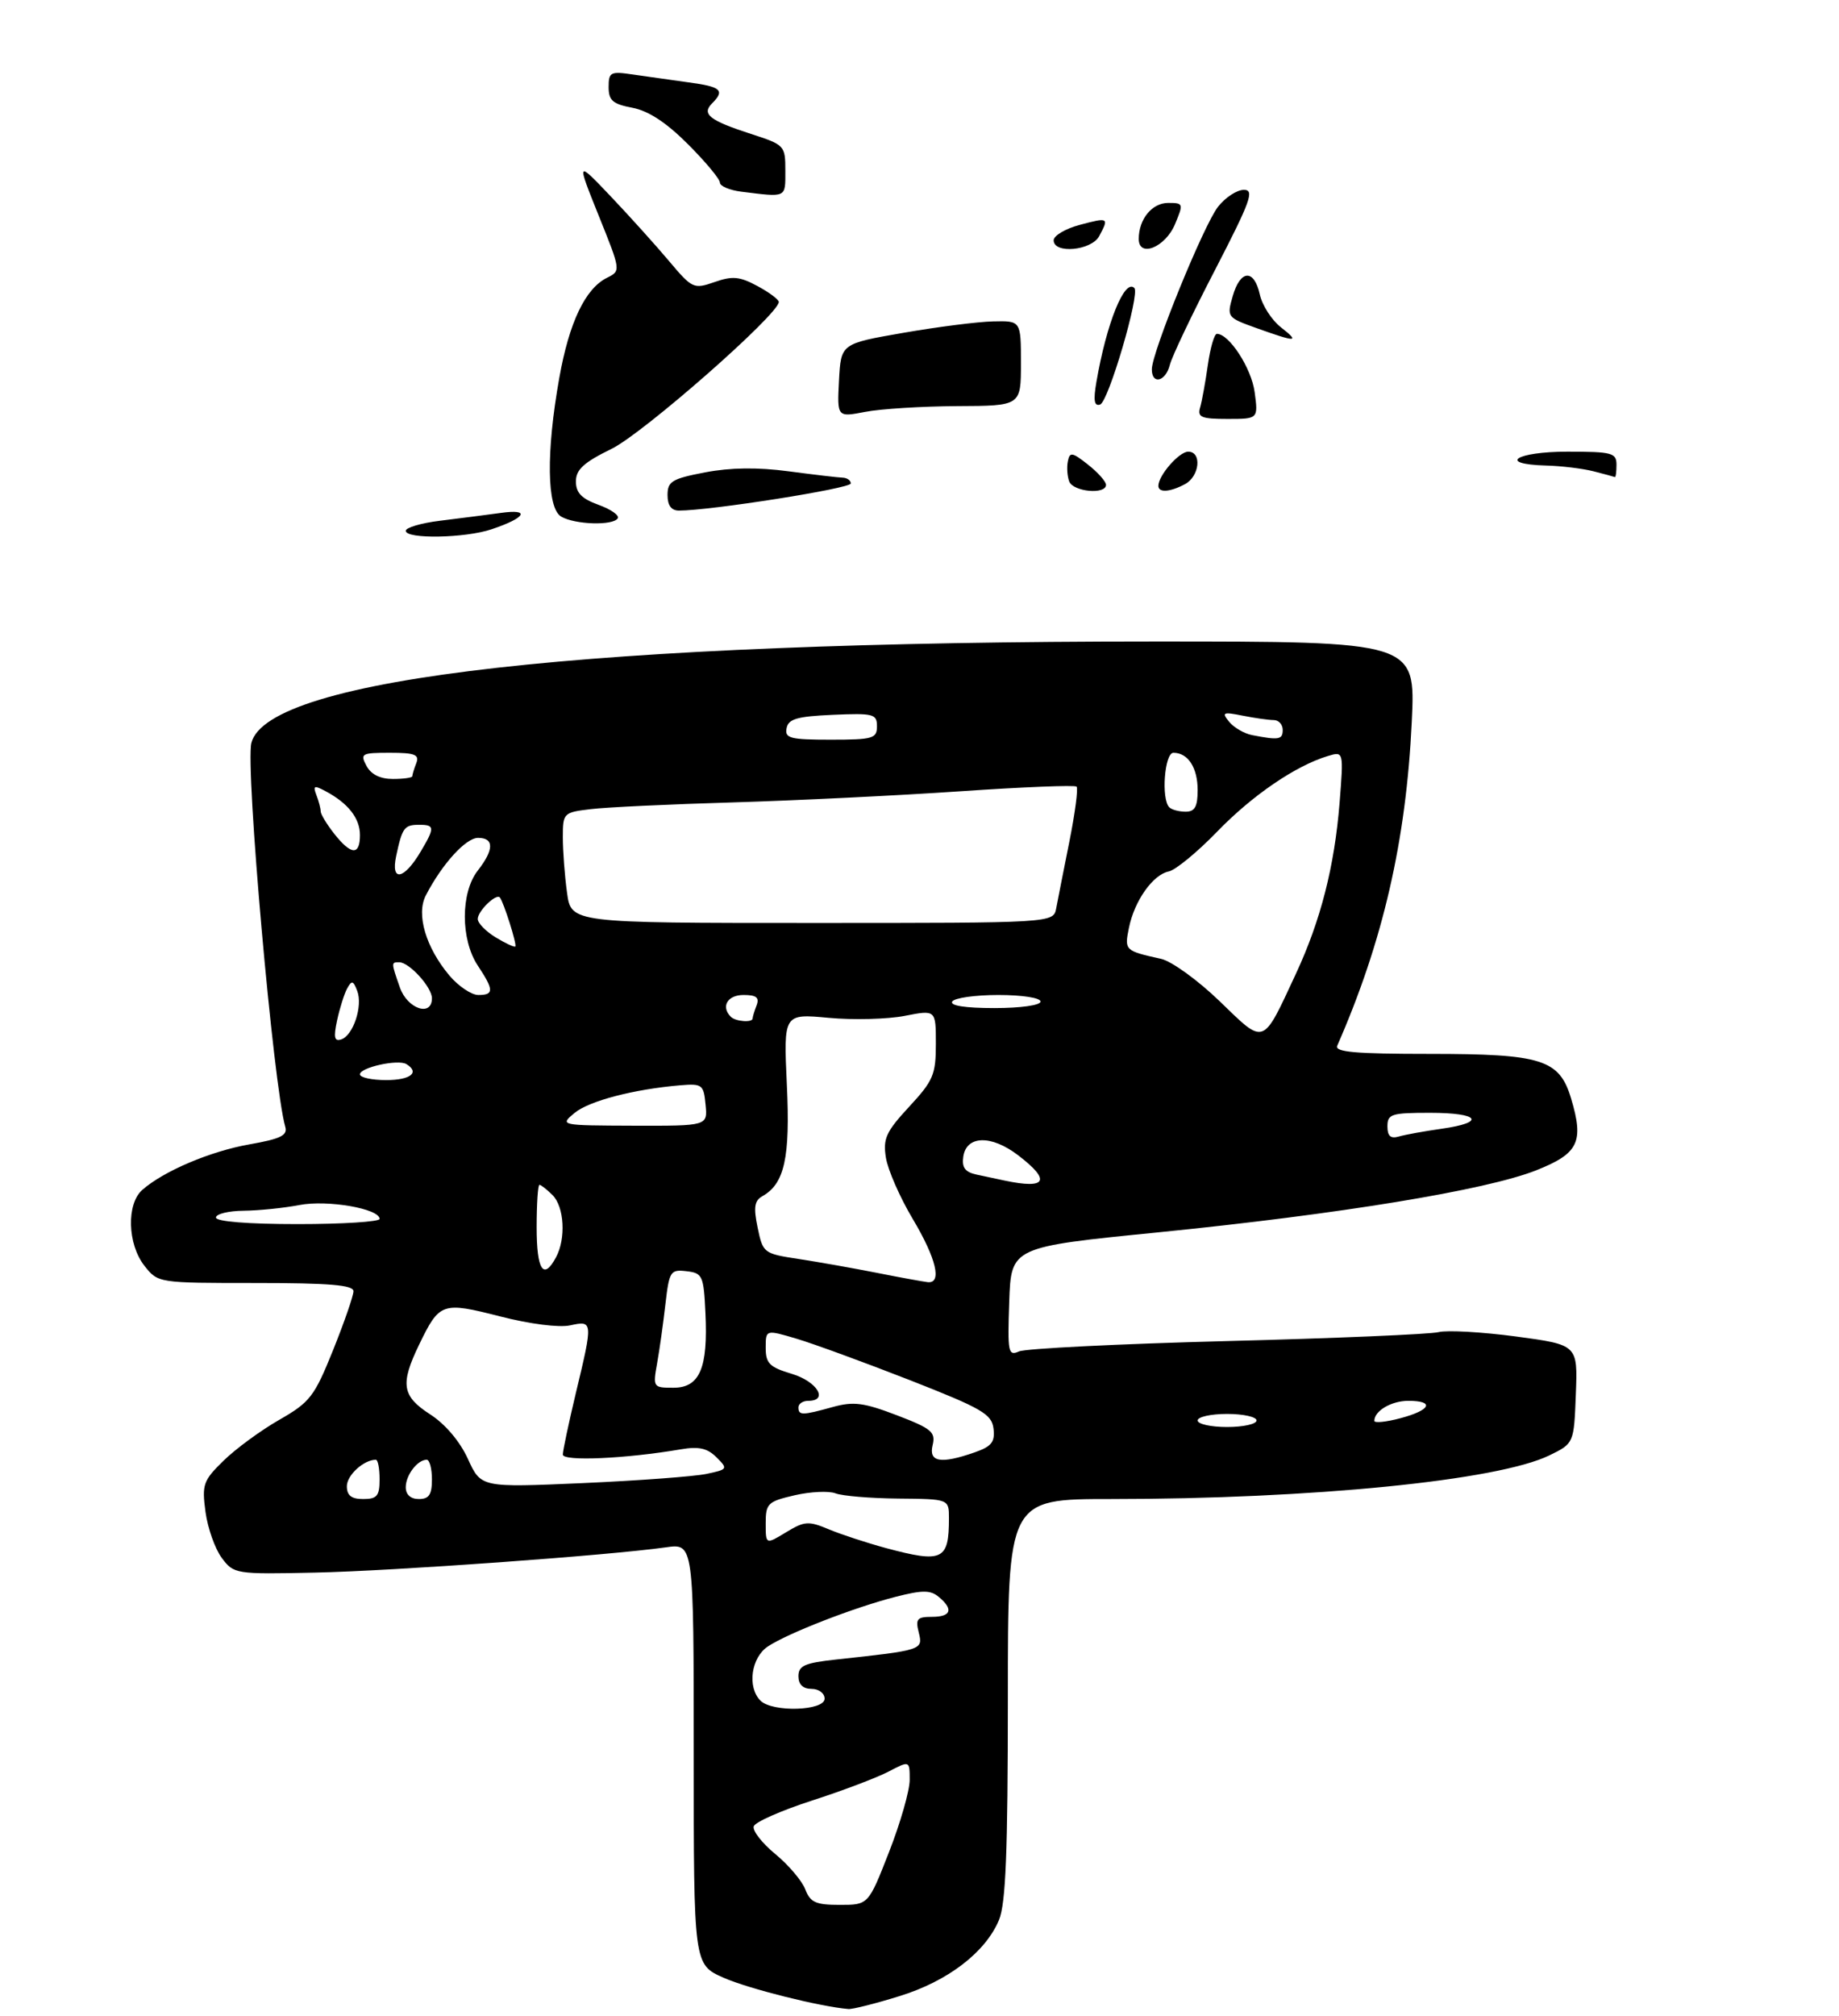 <?xml version="1.0" encoding="UTF-8" standalone="no"?>
<!DOCTYPE svg PUBLIC "-//W3C//DTD SVG 1.1//EN" "http://www.w3.org/Graphics/SVG/1.1/DTD/svg11.dtd" >
<svg xmlns="http://www.w3.org/2000/svg" xmlns:xlink="http://www.w3.org/1999/xlink" version="1.1" viewBox="0 0 281 308">
 <g >
 <path fill="currentColor"
d=" M 137.41 304.95 C 144.81 302.67 150.58 298.26 152.65 293.30 C 153.68 290.82 154.00 282.91 154.00 259.53 C 154.00 229.00 154.00 229.00 169.77 229.00 C 200.51 229.00 228.89 226.17 236.75 222.33 C 240.50 220.50 240.50 220.50 240.79 212.97 C 241.08 205.44 241.08 205.44 231.64 204.17 C 226.46 203.48 221.14 203.18 219.84 203.50 C 218.53 203.83 203.97 204.45 187.48 204.87 C 170.99 205.30 156.69 206.01 155.71 206.45 C 154.05 207.19 153.94 206.61 154.21 198.87 C 154.50 190.50 154.50 190.50 177.00 188.26 C 204.67 185.49 227.05 181.82 234.72 178.79 C 241.20 176.22 242.06 174.47 240.06 167.80 C 238.27 161.84 235.61 161.00 218.44 161.00 C 207.09 161.00 203.91 160.72 204.33 159.75 C 211.32 143.81 214.86 128.44 215.72 110.25 C 216.30 98.00 216.30 98.00 176.30 98.00 C 90.15 98.00 40.91 103.53 38.41 113.50 C 37.48 117.21 41.78 165.94 43.59 172.14 C 43.97 173.45 42.89 173.98 38.12 174.82 C 32.15 175.87 25.01 178.90 21.75 181.77 C 19.30 183.92 19.47 190.06 22.07 193.37 C 24.15 196.00 24.15 196.00 39.07 196.00 C 50.34 196.00 54.00 196.31 54.01 197.25 C 54.01 197.94 52.61 201.98 50.90 206.24 C 48.03 213.36 47.38 214.21 42.64 216.92 C 39.81 218.54 35.99 221.35 34.14 223.16 C 31.04 226.19 30.84 226.79 31.40 230.97 C 31.74 233.46 32.86 236.62 33.89 238.00 C 35.73 240.46 35.97 240.50 48.13 240.24 C 60.09 239.99 93.06 237.61 101.75 236.38 C 106.00 235.77 106.00 235.77 106.00 267.94 C 106.00 300.11 106.00 300.11 110.56 302.13 C 114.36 303.81 125.30 306.55 129.64 306.91 C 130.27 306.96 133.77 306.08 137.41 304.95 Z  M 62.00 81.09 C 62.00 80.60 64.36 79.90 67.25 79.55 C 70.14 79.20 74.30 78.66 76.50 78.36 C 81.15 77.70 80.36 79.10 75.10 80.86 C 71.05 82.22 62.00 82.38 62.00 81.09 Z  M 85.75 78.92 C 83.55 77.64 83.43 69.08 85.46 57.73 C 86.97 49.25 89.42 44.10 92.74 42.44 C 94.88 41.38 94.88 41.38 91.48 32.94 C 88.09 24.50 88.09 24.50 93.32 30.00 C 96.19 33.02 100.20 37.47 102.22 39.87 C 105.77 44.09 106.00 44.20 109.18 43.09 C 111.92 42.13 113.02 42.23 115.74 43.70 C 117.53 44.66 119.00 45.76 119.00 46.13 C 119.00 48.01 98.30 66.19 93.46 68.56 C 89.19 70.65 88.00 71.74 88.00 73.55 C 88.00 75.29 88.87 76.18 91.45 77.12 C 93.34 77.80 94.67 78.73 94.39 79.18 C 93.68 80.33 87.86 80.15 85.75 78.92 Z  M 102.00 75.63 C 102.00 73.54 102.68 73.13 107.75 72.16 C 111.62 71.42 115.78 71.37 120.50 72.00 C 124.35 72.51 128.06 72.95 128.75 72.97 C 129.44 72.99 130.00 73.39 130.00 73.86 C 130.00 74.62 108.48 78.01 103.75 78.00 C 102.58 78.00 102.00 77.22 102.00 75.63 Z  M 163.38 73.56 C 163.08 72.77 162.98 71.37 163.17 70.46 C 163.46 69.01 163.83 69.07 166.25 70.98 C 167.76 72.17 169.00 73.56 169.00 74.07 C 169.00 75.59 163.99 75.13 163.38 73.56 Z  M 177.00 74.22 C 177.00 72.63 180.17 69.00 181.56 69.00 C 183.68 69.00 183.31 72.76 181.07 73.96 C 178.77 75.19 177.00 75.30 177.00 74.22 Z  M 243.50 72.00 C 241.85 71.58 238.59 71.18 236.25 71.12 C 228.70 70.91 231.63 69.00 239.50 69.00 C 246.33 69.00 247.00 69.18 247.00 71.00 C 247.00 72.10 246.89 72.95 246.75 72.88 C 246.61 72.82 245.15 72.42 243.50 72.00 Z  M 128.20 58.12 C 128.50 52.50 128.50 52.50 138.00 50.85 C 143.22 49.94 149.41 49.15 151.75 49.10 C 156.00 49.00 156.00 49.00 156.00 55.50 C 156.00 62.00 156.00 62.00 146.25 62.04 C 140.89 62.07 134.57 62.46 132.20 62.92 C 127.91 63.75 127.91 63.75 128.20 58.12 Z  M 183.38 62.25 C 183.66 61.29 184.19 58.36 184.56 55.75 C 184.93 53.14 185.55 51.00 185.94 51.00 C 187.82 51.00 191.22 56.24 191.71 59.90 C 192.26 64.00 192.26 64.00 187.56 64.00 C 183.56 64.00 182.94 63.74 183.38 62.25 Z  M 167.53 58.36 C 169.07 49.38 171.85 42.49 173.33 44.00 C 174.21 44.90 169.37 61.38 168.10 61.80 C 167.20 62.10 167.04 61.19 167.53 58.36 Z  M 176.00 56.42 C 176.00 53.83 183.93 34.36 186.12 31.58 C 187.23 30.16 189.01 29.00 190.07 29.00 C 191.72 29.00 191.10 30.70 185.65 41.25 C 182.16 47.99 179.05 54.51 178.75 55.75 C 178.11 58.30 176.00 58.82 176.00 56.42 Z  M 191.96 50.11 C 187.50 48.51 187.44 48.44 188.36 45.24 C 189.52 41.18 191.63 41.05 192.50 44.99 C 192.86 46.63 194.30 48.88 195.71 49.99 C 198.67 52.31 198.17 52.33 191.96 50.11 Z  M 161.00 36.71 C 161.00 36.00 162.80 34.93 165.00 34.35 C 169.38 33.18 169.48 33.24 167.96 36.07 C 166.77 38.29 161.00 38.83 161.00 36.71 Z  M 174.00 36.50 C 174.00 33.49 176.03 31.00 178.49 31.00 C 180.83 31.00 180.86 31.10 179.54 34.25 C 178.07 37.78 174.00 39.43 174.00 36.50 Z  M 113.25 29.28 C 111.46 29.05 110.00 28.43 110.00 27.89 C 110.00 27.35 107.80 24.71 105.11 22.02 C 101.79 18.70 99.07 16.92 96.61 16.46 C 93.62 15.89 93.00 15.35 93.00 13.30 C 93.00 11.01 93.28 10.87 96.75 11.39 C 98.81 11.69 102.64 12.23 105.25 12.59 C 110.20 13.25 110.80 13.80 108.80 15.80 C 107.17 17.43 108.42 18.41 114.75 20.46 C 119.90 22.13 120.00 22.23 120.00 26.08 C 120.00 30.28 120.27 30.15 113.25 29.28 Z  M 123.05 288.64 C 122.56 287.34 120.49 284.90 118.46 283.23 C 116.43 281.56 114.95 279.65 115.17 279.00 C 115.38 278.35 119.37 276.59 124.03 275.08 C 128.69 273.58 133.96 271.58 135.75 270.65 C 139.00 268.95 139.00 268.95 139.00 271.91 C 139.00 273.54 137.58 278.50 135.84 282.94 C 132.69 291.00 132.69 291.00 128.32 291.00 C 124.65 291.00 123.81 290.62 123.05 288.64 Z  M 116.20 259.80 C 114.14 257.74 114.77 253.20 117.35 251.51 C 120.46 249.47 130.50 245.57 136.81 243.95 C 140.96 242.89 142.16 242.89 143.44 243.95 C 145.74 245.86 145.34 247.00 142.39 247.00 C 140.13 247.00 139.86 247.32 140.39 249.41 C 141.05 252.06 140.95 252.09 127.75 253.52 C 122.95 254.04 122.00 254.46 122.00 256.07 C 122.00 257.33 122.69 258.00 124.00 258.00 C 125.11 258.00 126.00 258.67 126.00 259.50 C 126.00 261.37 118.02 261.62 116.20 259.80 Z  M 135.29 236.47 C 132.43 235.69 128.54 234.42 126.65 233.63 C 123.53 232.32 122.93 232.37 120.11 234.08 C 117.00 235.97 117.00 235.97 117.00 232.71 C 117.00 229.68 117.31 229.38 121.41 228.43 C 123.83 227.87 126.64 227.74 127.66 228.13 C 128.67 228.53 132.99 228.89 137.25 228.93 C 145.00 229.00 145.00 229.00 145.00 231.92 C 145.00 238.37 144.04 238.82 135.29 236.47 Z  M 53.00 227.04 C 53.00 225.36 55.59 223.00 57.43 223.00 C 57.75 223.00 58.00 224.35 58.00 226.00 C 58.00 228.53 57.61 229.00 55.50 229.00 C 53.68 229.00 53.00 228.46 53.00 227.04 Z  M 62.00 227.20 C 62.00 225.35 63.79 223.00 65.20 223.00 C 65.64 223.00 66.00 224.35 66.00 226.00 C 66.00 228.33 65.56 229.00 64.00 229.00 C 62.74 229.00 62.00 228.33 62.00 227.20 Z  M 71.50 222.88 C 70.28 220.20 68.04 217.56 65.75 216.08 C 61.41 213.29 61.12 211.45 64.05 205.40 C 67.16 198.97 67.56 198.84 76.41 201.10 C 80.97 202.27 85.44 202.84 87.12 202.47 C 90.61 201.71 90.63 201.83 87.99 212.81 C 86.90 217.39 86.00 221.61 86.00 222.21 C 86.00 223.27 95.60 222.85 104.08 221.40 C 106.78 220.94 108.10 221.24 109.48 222.63 C 111.26 224.40 111.21 224.48 107.91 225.17 C 106.03 225.56 97.53 226.19 89.00 226.57 C 73.50 227.25 73.50 227.25 71.50 222.88 Z  M 142.51 220.75 C 142.98 218.77 142.34 218.23 137.03 216.20 C 131.98 214.27 130.42 214.07 127.26 214.94 C 122.58 216.24 122.00 216.25 122.00 215.00 C 122.00 214.45 122.67 214.00 123.50 214.00 C 126.66 214.00 124.86 211.04 121.00 209.88 C 117.58 208.86 117.00 208.28 117.00 205.90 C 117.00 203.11 117.00 203.11 121.75 204.52 C 124.36 205.30 132.12 208.14 139.00 210.83 C 150.05 215.16 151.54 216.02 151.81 218.25 C 152.05 220.30 151.52 220.97 148.91 221.88 C 143.72 223.69 141.87 223.36 142.51 220.75 Z  M 183.00 217.00 C 183.00 216.45 185.03 216.00 187.50 216.00 C 189.97 216.00 192.00 216.45 192.00 217.00 C 192.00 217.55 189.97 218.00 187.50 218.00 C 185.03 218.00 183.00 217.55 183.00 217.00 Z  M 210.00 217.06 C 210.00 215.53 212.60 214.00 215.20 214.00 C 219.27 214.00 218.63 215.42 214.00 216.65 C 211.80 217.24 210.00 217.42 210.00 217.06 Z  M 100.41 208.25 C 100.78 206.19 101.35 202.11 101.68 199.20 C 102.26 194.20 102.44 193.91 104.90 194.20 C 107.34 194.48 107.52 194.86 107.79 200.57 C 108.20 209.01 106.92 212.00 102.89 212.00 C 99.80 212.00 99.75 211.93 100.41 208.25 Z  M 134.00 194.45 C 130.43 193.74 125.04 192.79 122.04 192.33 C 116.69 191.52 116.57 191.42 115.77 187.55 C 115.12 184.45 115.28 183.43 116.47 182.75 C 119.88 180.85 120.76 176.87 120.23 165.68 C 119.73 154.85 119.73 154.85 126.62 155.49 C 130.40 155.84 135.64 155.70 138.25 155.19 C 143.00 154.26 143.00 154.26 143.00 159.46 C 143.00 164.17 142.61 165.09 138.91 169.08 C 135.37 172.91 134.90 173.95 135.37 176.87 C 135.67 178.73 137.51 182.93 139.46 186.20 C 143.08 192.27 143.98 196.11 141.75 195.87 C 141.06 195.79 137.57 195.16 134.00 194.45 Z  M 82.00 187.50 C 82.00 183.93 82.19 181.00 82.43 181.00 C 82.66 181.00 83.56 181.71 84.43 182.57 C 86.22 184.36 86.50 189.21 84.96 192.07 C 83.05 195.65 82.00 194.04 82.00 187.50 Z  M 33.00 186.00 C 33.00 185.45 34.91 184.98 37.25 184.96 C 39.59 184.93 43.41 184.54 45.74 184.09 C 50.02 183.26 58.00 184.64 58.00 186.21 C 58.00 186.64 52.38 187.00 45.50 187.00 C 37.83 187.00 33.00 186.61 33.00 186.00 Z  M 153.50 180.35 C 152.40 180.11 150.46 179.70 149.19 179.43 C 147.47 179.06 146.95 178.35 147.19 176.71 C 147.65 173.45 151.45 173.34 155.55 176.47 C 160.65 180.36 159.94 181.71 153.50 180.35 Z  M 212.00 172.07 C 212.00 170.19 212.60 170.00 218.50 170.00 C 226.08 170.00 227.13 171.47 220.25 172.44 C 217.64 172.81 214.71 173.34 213.75 173.62 C 212.48 173.99 212.00 173.56 212.00 172.07 Z  M 87.78 170.03 C 90.00 168.18 96.87 166.39 104.00 165.79 C 107.29 165.52 107.52 165.70 107.81 168.75 C 108.13 172.00 108.13 172.00 96.81 171.97 C 85.56 171.93 85.51 171.92 87.78 170.03 Z  M 55.00 164.12 C 55.00 163.07 60.84 161.78 62.10 162.56 C 64.19 163.85 62.72 165.00 59.00 165.00 C 56.80 165.00 55.00 164.61 55.00 164.12 Z  M 51.51 155.87 C 51.91 154.02 52.60 151.82 53.05 151.00 C 53.74 149.73 53.98 149.79 54.58 151.37 C 55.47 153.66 53.98 158.18 52.14 158.79 C 51.09 159.14 50.95 158.48 51.51 155.87 Z  M 186.38 152.97 C 183.05 149.75 179.01 146.83 177.41 146.48 C 171.87 145.25 171.80 145.19 172.50 141.75 C 173.33 137.62 176.17 133.61 178.58 133.13 C 179.60 132.93 182.93 130.20 185.97 127.06 C 191.34 121.50 198.00 116.96 202.91 115.49 C 205.31 114.77 205.31 114.77 204.69 122.63 C 203.91 132.36 201.81 140.60 198.01 148.77 C 192.84 159.87 193.33 159.69 186.38 152.97 Z  M 111.67 155.33 C 110.12 153.78 111.15 152.00 113.61 152.00 C 115.57 152.00 116.06 152.39 115.61 153.58 C 115.27 154.45 115.00 155.35 115.00 155.58 C 115.00 156.26 112.39 156.06 111.67 155.33 Z  M 61.10 150.85 C 59.76 147.01 59.76 147.00 61.00 147.00 C 62.53 147.00 66.00 150.81 66.00 152.50 C 66.00 155.39 62.24 154.13 61.10 150.85 Z  M 145.50 153.00 C 145.84 152.45 149.02 152.00 152.56 152.00 C 156.19 152.00 159.00 152.44 159.00 153.00 C 159.00 153.57 155.98 154.00 151.94 154.00 C 147.49 154.00 145.11 153.63 145.50 153.00 Z  M 68.67 149.03 C 65.06 144.73 63.57 139.69 65.06 136.80 C 67.54 132.00 71.17 128.00 73.05 128.00 C 75.52 128.00 75.50 129.80 73.00 133.00 C 70.37 136.37 70.37 143.52 73.00 147.50 C 75.48 151.24 75.50 152.00 73.09 152.00 C 72.04 152.00 70.05 150.66 68.67 149.03 Z  M 75.74 143.20 C 74.23 142.28 73.00 141.02 73.00 140.39 C 73.00 139.18 75.82 136.44 76.38 137.11 C 76.96 137.81 79.02 144.32 78.74 144.59 C 78.59 144.74 77.24 144.11 75.74 143.20 Z  M 86.64 136.36 C 86.29 133.81 86.00 130.01 86.00 127.92 C 86.00 124.20 86.09 124.11 90.25 123.61 C 92.59 123.32 102.38 122.86 112.00 122.58 C 121.62 122.29 137.27 121.53 146.76 120.88 C 156.26 120.23 164.24 119.91 164.50 120.17 C 164.77 120.43 164.27 124.21 163.40 128.57 C 162.53 132.93 161.62 137.51 161.39 138.75 C 160.96 141.00 160.96 141.00 124.12 141.00 C 87.27 141.00 87.27 141.00 86.64 136.36 Z  M 60.54 130.75 C 61.46 126.43 61.78 126.00 64.06 126.00 C 66.43 126.00 66.46 126.42 64.30 130.06 C 61.73 134.42 59.67 134.79 60.54 130.75 Z  M 51.07 127.37 C 49.93 125.92 49.00 124.38 49.00 123.95 C 49.00 123.52 48.71 122.40 48.35 121.47 C 47.79 120.01 48.00 119.93 49.77 120.88 C 53.21 122.72 55.00 125.01 55.00 127.57 C 55.00 130.72 53.66 130.65 51.07 127.37 Z  M 178.67 123.33 C 177.40 122.07 177.94 115.00 179.30 115.00 C 181.53 115.00 183.00 117.27 183.00 120.70 C 183.00 123.23 182.57 124.00 181.17 124.00 C 180.16 124.00 179.03 123.70 178.67 123.33 Z  M 56.00 117.00 C 55.00 115.13 55.24 115.00 59.57 115.00 C 63.39 115.00 64.11 115.28 63.61 116.58 C 63.27 117.45 63.00 118.35 63.00 118.58 C 63.00 118.81 61.67 119.00 60.04 119.00 C 58.09 119.00 56.70 118.31 56.00 117.00 Z  M 120.19 111.25 C 120.46 109.83 121.78 109.44 127.26 109.20 C 133.48 108.93 134.00 109.07 134.00 110.95 C 134.00 112.82 133.39 113.00 126.93 113.00 C 120.73 113.00 119.89 112.78 120.19 111.25 Z  M 191.32 112.30 C 190.13 112.07 188.55 111.16 187.82 110.27 C 186.64 108.83 186.86 108.73 189.88 109.33 C 191.73 109.70 193.87 110.00 194.62 110.00 C 195.38 110.00 196.00 110.67 196.00 111.50 C 196.00 113.00 195.41 113.10 191.32 112.30 Z "/>
</g>
</svg>